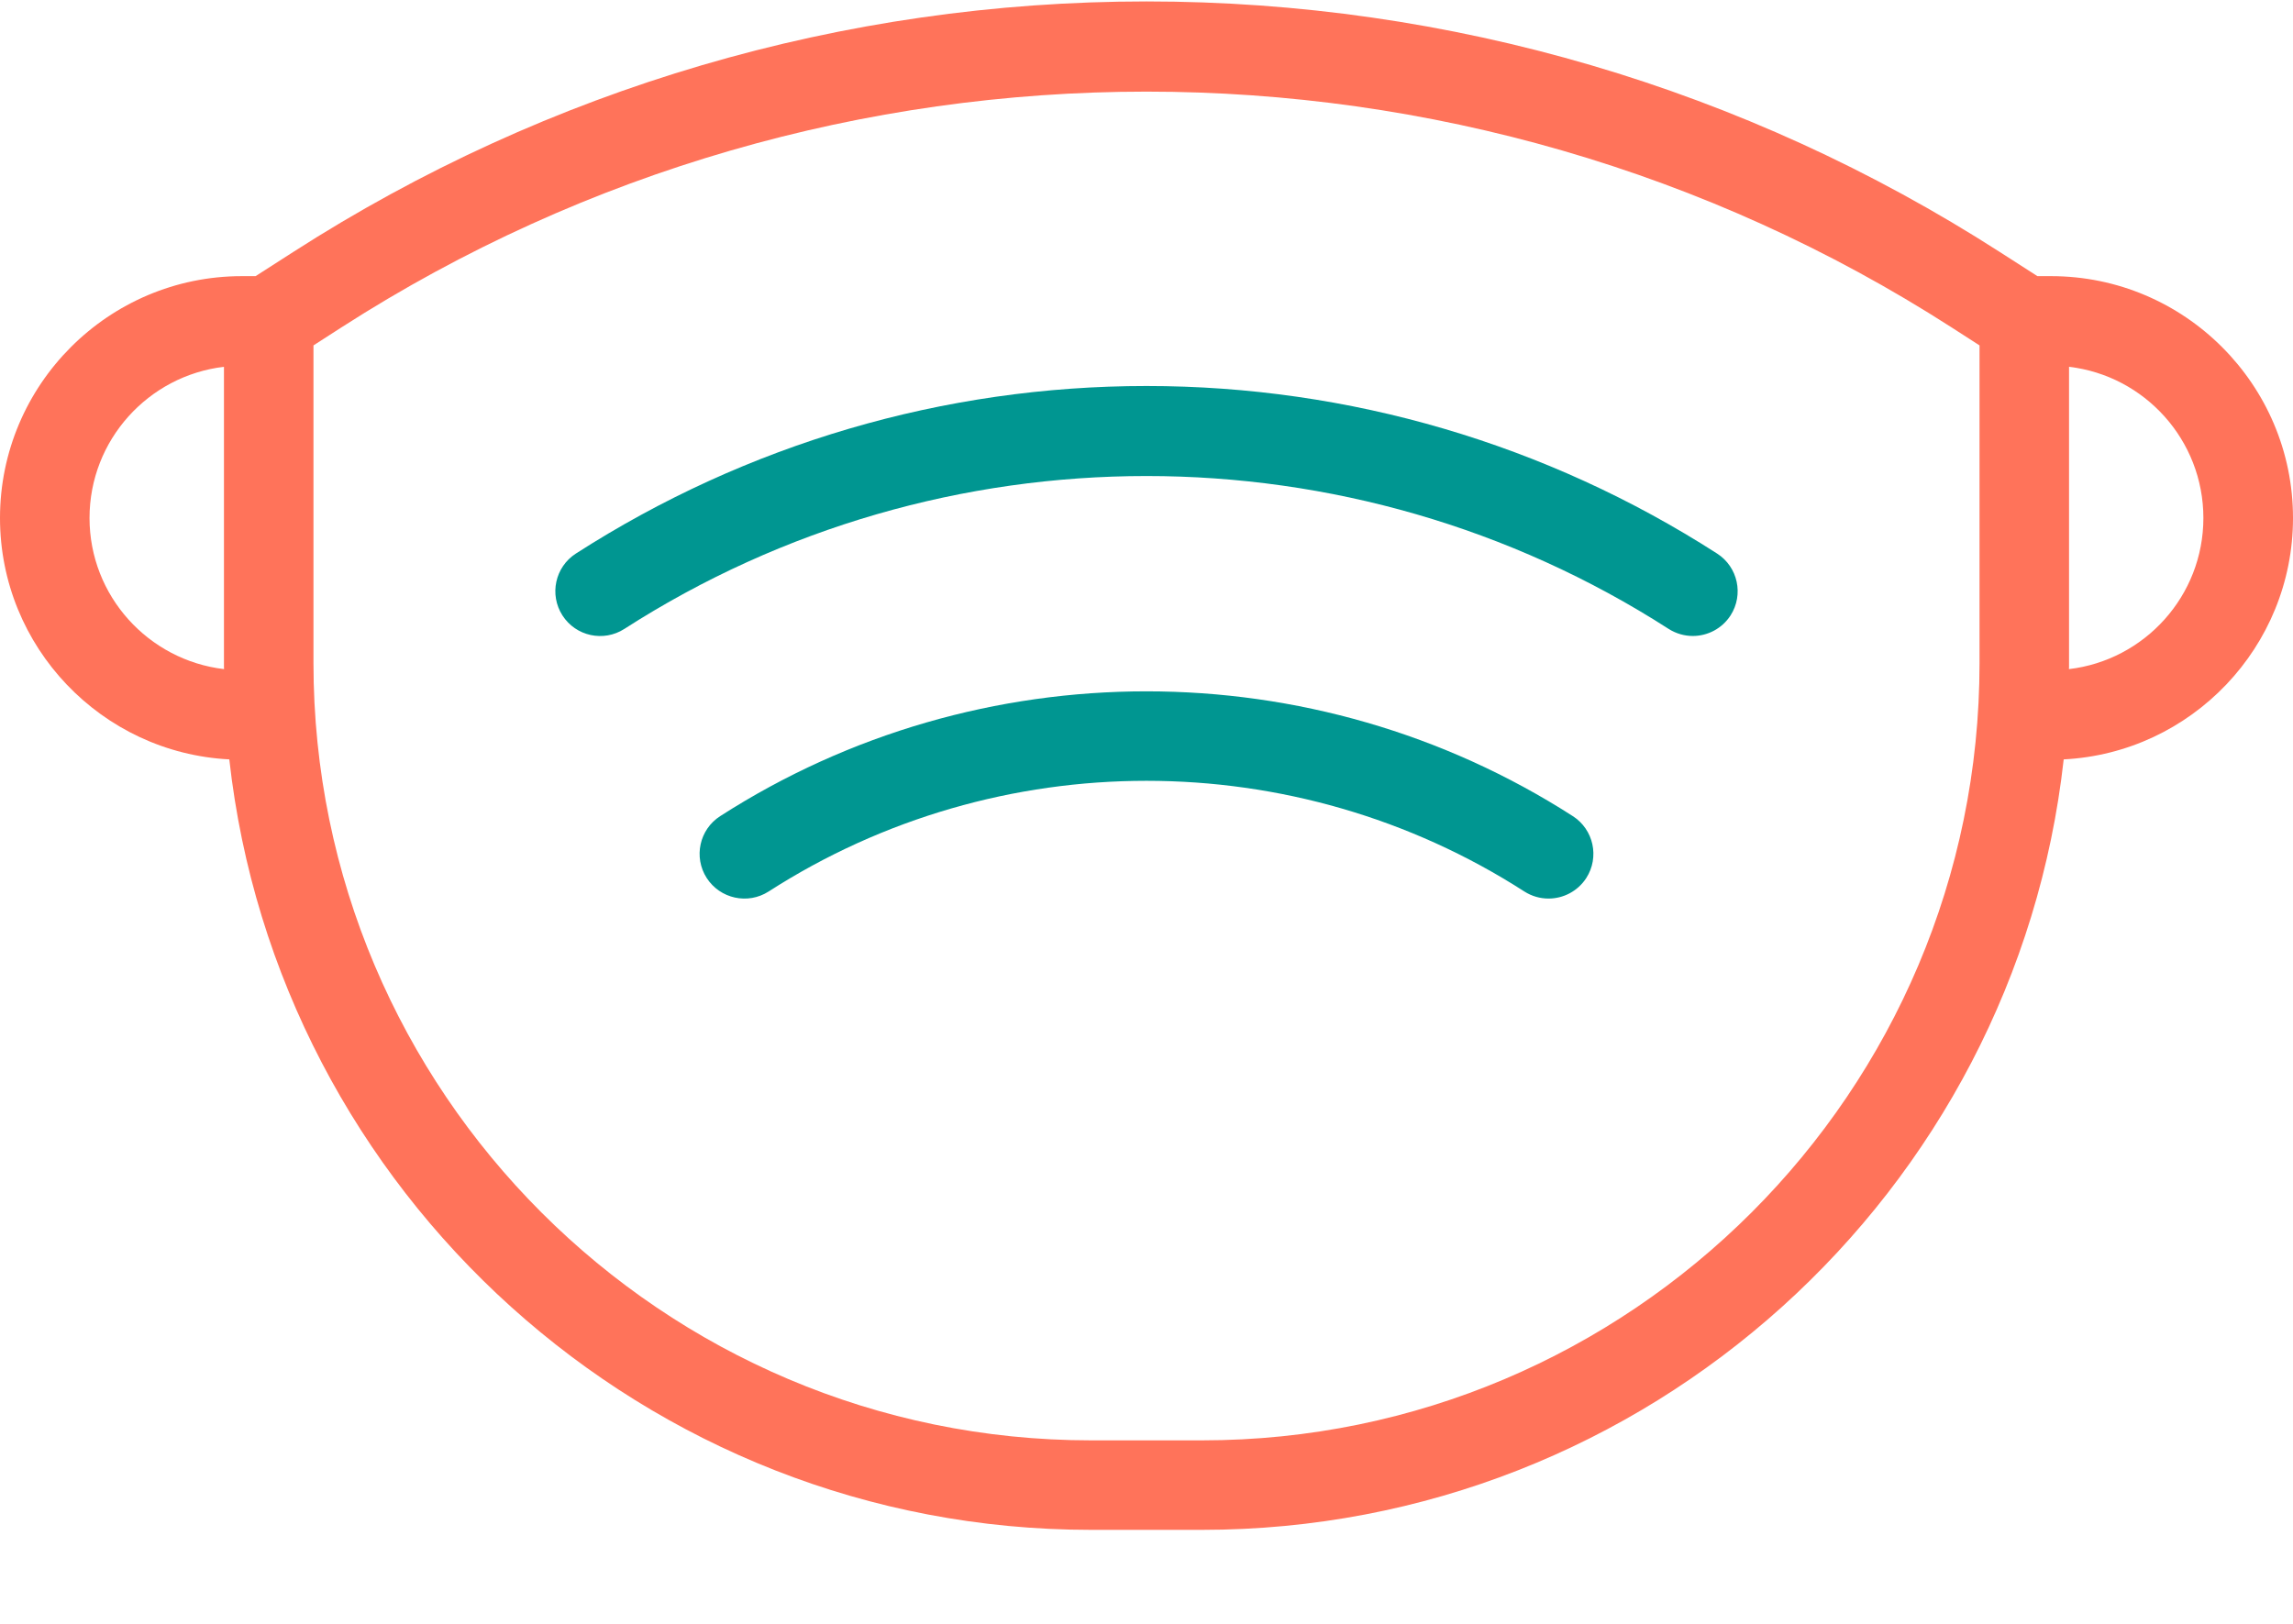 <svg width="24" height="17" viewBox="0 0 24 17" fill="none" xmlns="http://www.w3.org/2000/svg">
<path fill-rule="evenodd" clip-rule="evenodd" d="M21.468 2.891C22.864 2.891 24 4.027 24 5.423C24 6.774 22.935 7.882 21.6 7.95C21.097 12.481 17.245 16.016 12.582 16.016H11.418C6.756 16.016 2.904 12.481 2.4 7.95C1.065 7.882 0 6.774 0 5.423C0 4.027 1.136 2.891 2.531 2.891H2.675L3.069 2.638C5.739 0.922 8.827 0.015 12 0.015C15.173 0.015 18.261 0.922 20.931 2.638L21.325 2.891H21.468ZM2.344 3.84C1.553 3.933 0.937 4.607 0.937 5.423C0.937 6.238 1.553 6.912 2.345 7.005L2.344 6.977L2.344 6.977C2.344 6.965 2.344 6.954 2.344 6.942V3.84ZM12.582 15.079H11.418C6.931 15.079 3.281 11.429 3.281 6.942V3.616L3.576 3.426C8.693 0.137 15.306 0.137 20.424 3.426L20.719 3.616V6.942C20.719 11.429 17.069 15.079 12.582 15.079ZM21.656 6.977C21.656 6.987 21.655 6.996 21.655 7.005C22.447 6.912 23.062 6.238 23.062 5.423C23.062 4.607 22.447 3.933 21.656 3.84V6.942C21.656 6.954 21.656 6.965 21.656 6.977Z" fill="#FF735A"/>
<path d="M17.972 5.795C16.187 4.648 14.122 4.041 12 4.041C9.878 4.041 7.813 4.648 6.028 5.795C5.81 5.935 5.747 6.225 5.887 6.443C6.027 6.661 6.317 6.724 6.535 6.584C9.855 4.45 14.145 4.45 17.465 6.584C17.544 6.634 17.632 6.658 17.718 6.658C17.872 6.658 18.023 6.582 18.113 6.443C18.253 6.225 18.19 5.935 17.972 5.795Z" fill="#009691"/>
<path d="M16.462 8.544C13.751 6.802 10.248 6.802 7.538 8.544C7.32 8.684 7.257 8.974 7.397 9.192C7.537 9.409 7.827 9.473 8.045 9.333C10.447 7.788 13.552 7.788 15.955 9.333C16.033 9.383 16.121 9.407 16.208 9.407C16.362 9.407 16.513 9.331 16.603 9.192C16.743 8.974 16.68 8.684 16.462 8.544Z" fill="#009691"/>
</svg>

